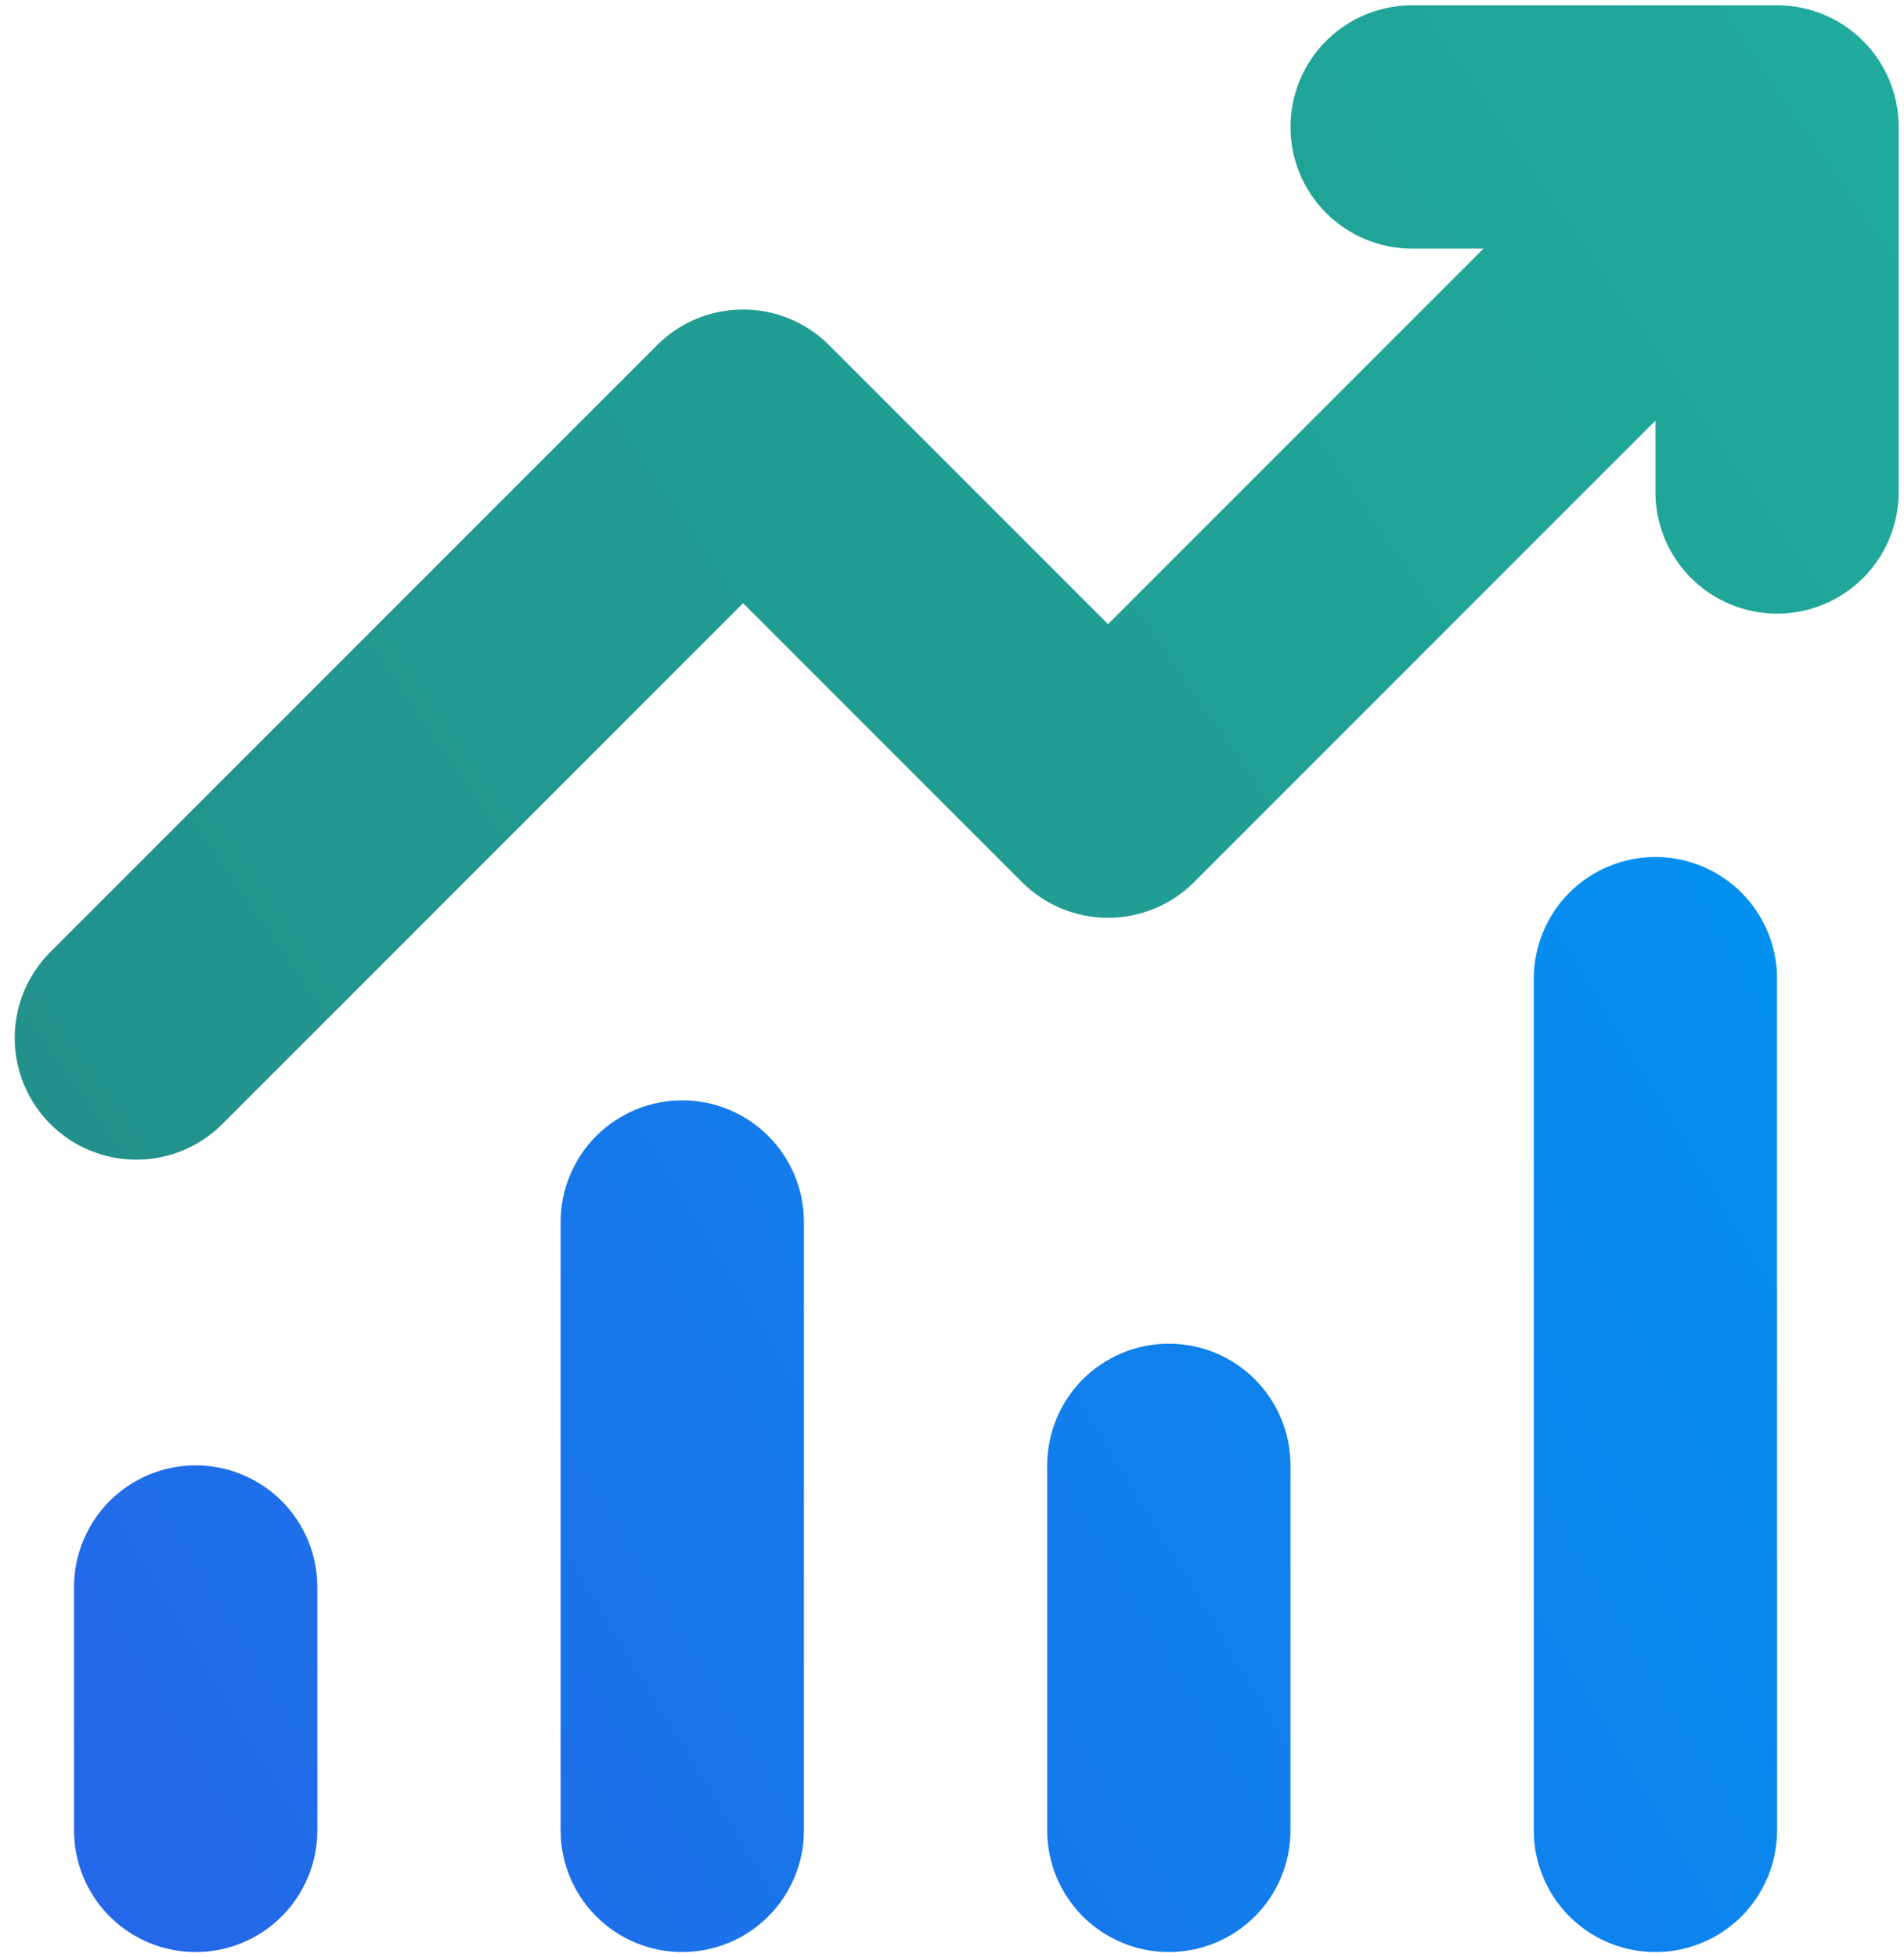 <svg width="72" height="74" viewBox="0 0 72 74" fill="none" xmlns="http://www.w3.org/2000/svg">
<path d="M67.2 37C67.2 35.78 66.715 34.61 65.853 33.747C64.99 32.885 63.82 32.4 62.6 32.4C61.38 32.4 60.21 32.885 59.347 33.747C58.485 34.61 58 35.78 58 37V69.2C58 70.42 58.485 71.59 59.347 72.453C60.21 73.315 61.38 73.8 62.6 73.8C63.82 73.8 64.99 73.315 65.853 72.453C66.715 71.59 67.2 70.42 67.2 69.2V37Z" fill="url(#paint0_linear_1_69)"/>
<path d="M30.4 46.2C30.4 44.98 29.915 43.81 29.053 42.947C28.19 42.085 27.02 41.6 25.8 41.6C24.58 41.6 23.41 42.085 22.547 42.947C21.685 43.81 21.2 44.98 21.2 46.2V69.2C21.2 70.42 21.685 71.59 22.547 72.453C23.41 73.315 24.58 73.8 25.8 73.8C27.02 73.8 28.19 73.315 29.053 72.453C29.915 71.59 30.4 70.42 30.4 69.2V46.2Z" fill="url(#paint1_linear_1_69)"/>
<path d="M12 60C12 58.78 11.515 57.61 10.653 56.747C9.79 55.885 8.62 55.4 7.4 55.4C6.18 55.4 5.01 55.885 4.147 56.747C3.285 57.61 2.8 58.78 2.8 60V69.2C2.8 70.42 3.285 71.59 4.147 72.453C5.01 73.315 6.18 73.8 7.4 73.8C8.62 73.8 9.79 73.315 10.653 72.453C11.515 71.59 12 70.42 12 69.2V60Z" fill="url(#paint2_linear_1_69)"/>
<path d="M44.2 50.8C45.42 50.8 46.59 51.285 47.453 52.147C48.315 53.01 48.8 54.18 48.8 55.4V69.2C48.8 70.42 48.315 71.59 47.453 72.453C46.59 73.315 45.42 73.8 44.2 73.8C42.98 73.8 41.81 73.315 40.947 72.453C40.085 71.59 39.6 70.42 39.6 69.2V55.4C39.6 54.18 40.085 53.01 40.947 52.147C41.81 51.285 42.98 50.8 44.2 50.8Z" fill="url(#paint3_linear_1_69)"/>
<path fill-rule="evenodd" clip-rule="evenodd" d="M53.4 9.4C52.18 9.4 51.01 8.915 50.147 8.053C49.285 7.19 48.8 6.02 48.8 4.8C48.8 3.58 49.285 2.41 50.147 1.547C51.01 0.685 52.18 0.2 53.4 0.2H67.2C68.42 0.2 69.59 0.685 70.453 1.547C71.315 2.41 71.8 3.58 71.8 4.8V18.6C71.8 19.82 71.315 20.99 70.453 21.853C69.59 22.715 68.42 23.2 67.2 23.2C65.98 23.2 64.81 22.715 63.947 21.853C63.085 20.99 62.6 19.82 62.6 18.6V15.904L45.152 33.352C44.29 34.215 43.12 34.699 41.9 34.699C40.68 34.699 39.51 34.215 38.648 33.352L28.1 22.804L8.352 42.552C7.485 43.39 6.323 43.854 5.117 43.843C3.91 43.833 2.757 43.349 1.904 42.496C1.051 41.643 0.567 40.489 0.557 39.283C0.546 38.077 1.01 36.915 1.848 36.048L24.848 13.048C25.71 12.185 26.88 11.701 28.1 11.701C29.32 11.701 30.49 12.185 31.352 13.048L41.9 23.596L56.096 9.4H53.4Z" fill="url(#paint4_linear_1_69)"/>
<defs>
<linearGradient id="paint0_linear_1_69" x1="71.4" y1="30.012" x2="-1.404" y2="73.8" gradientUnits="userSpaceOnUse">
<stop stop-color="#0094F0"/>
<stop offset="1" stop-color="#2764E7"/>
</linearGradient>
<linearGradient id="paint1_linear_1_69" x1="71.4" y1="30.013" x2="-1.404" y2="73.8" gradientUnits="userSpaceOnUse">
<stop stop-color="#0094F0"/>
<stop offset="1" stop-color="#2764E7"/>
</linearGradient>
<linearGradient id="paint2_linear_1_69" x1="71.4" y1="30.012" x2="-1.404" y2="73.8" gradientUnits="userSpaceOnUse">
<stop stop-color="#0094F0"/>
<stop offset="1" stop-color="#2764E7"/>
</linearGradient>
<linearGradient id="paint3_linear_1_69" x1="71.4" y1="30.012" x2="-1.404" y2="73.8" gradientUnits="userSpaceOnUse">
<stop stop-color="#0094F0"/>
<stop offset="1" stop-color="#2764E7"/>
</linearGradient>
<linearGradient id="paint4_linear_1_69" x1="3.007" y1="43.9" x2="71.8" y2="-3.397" gradientUnits="userSpaceOnUse">
<stop stop-color="#22918B"/>
<stop offset="1" stop-color="#20AC9D"/>
</linearGradient>
</defs>
</svg>

